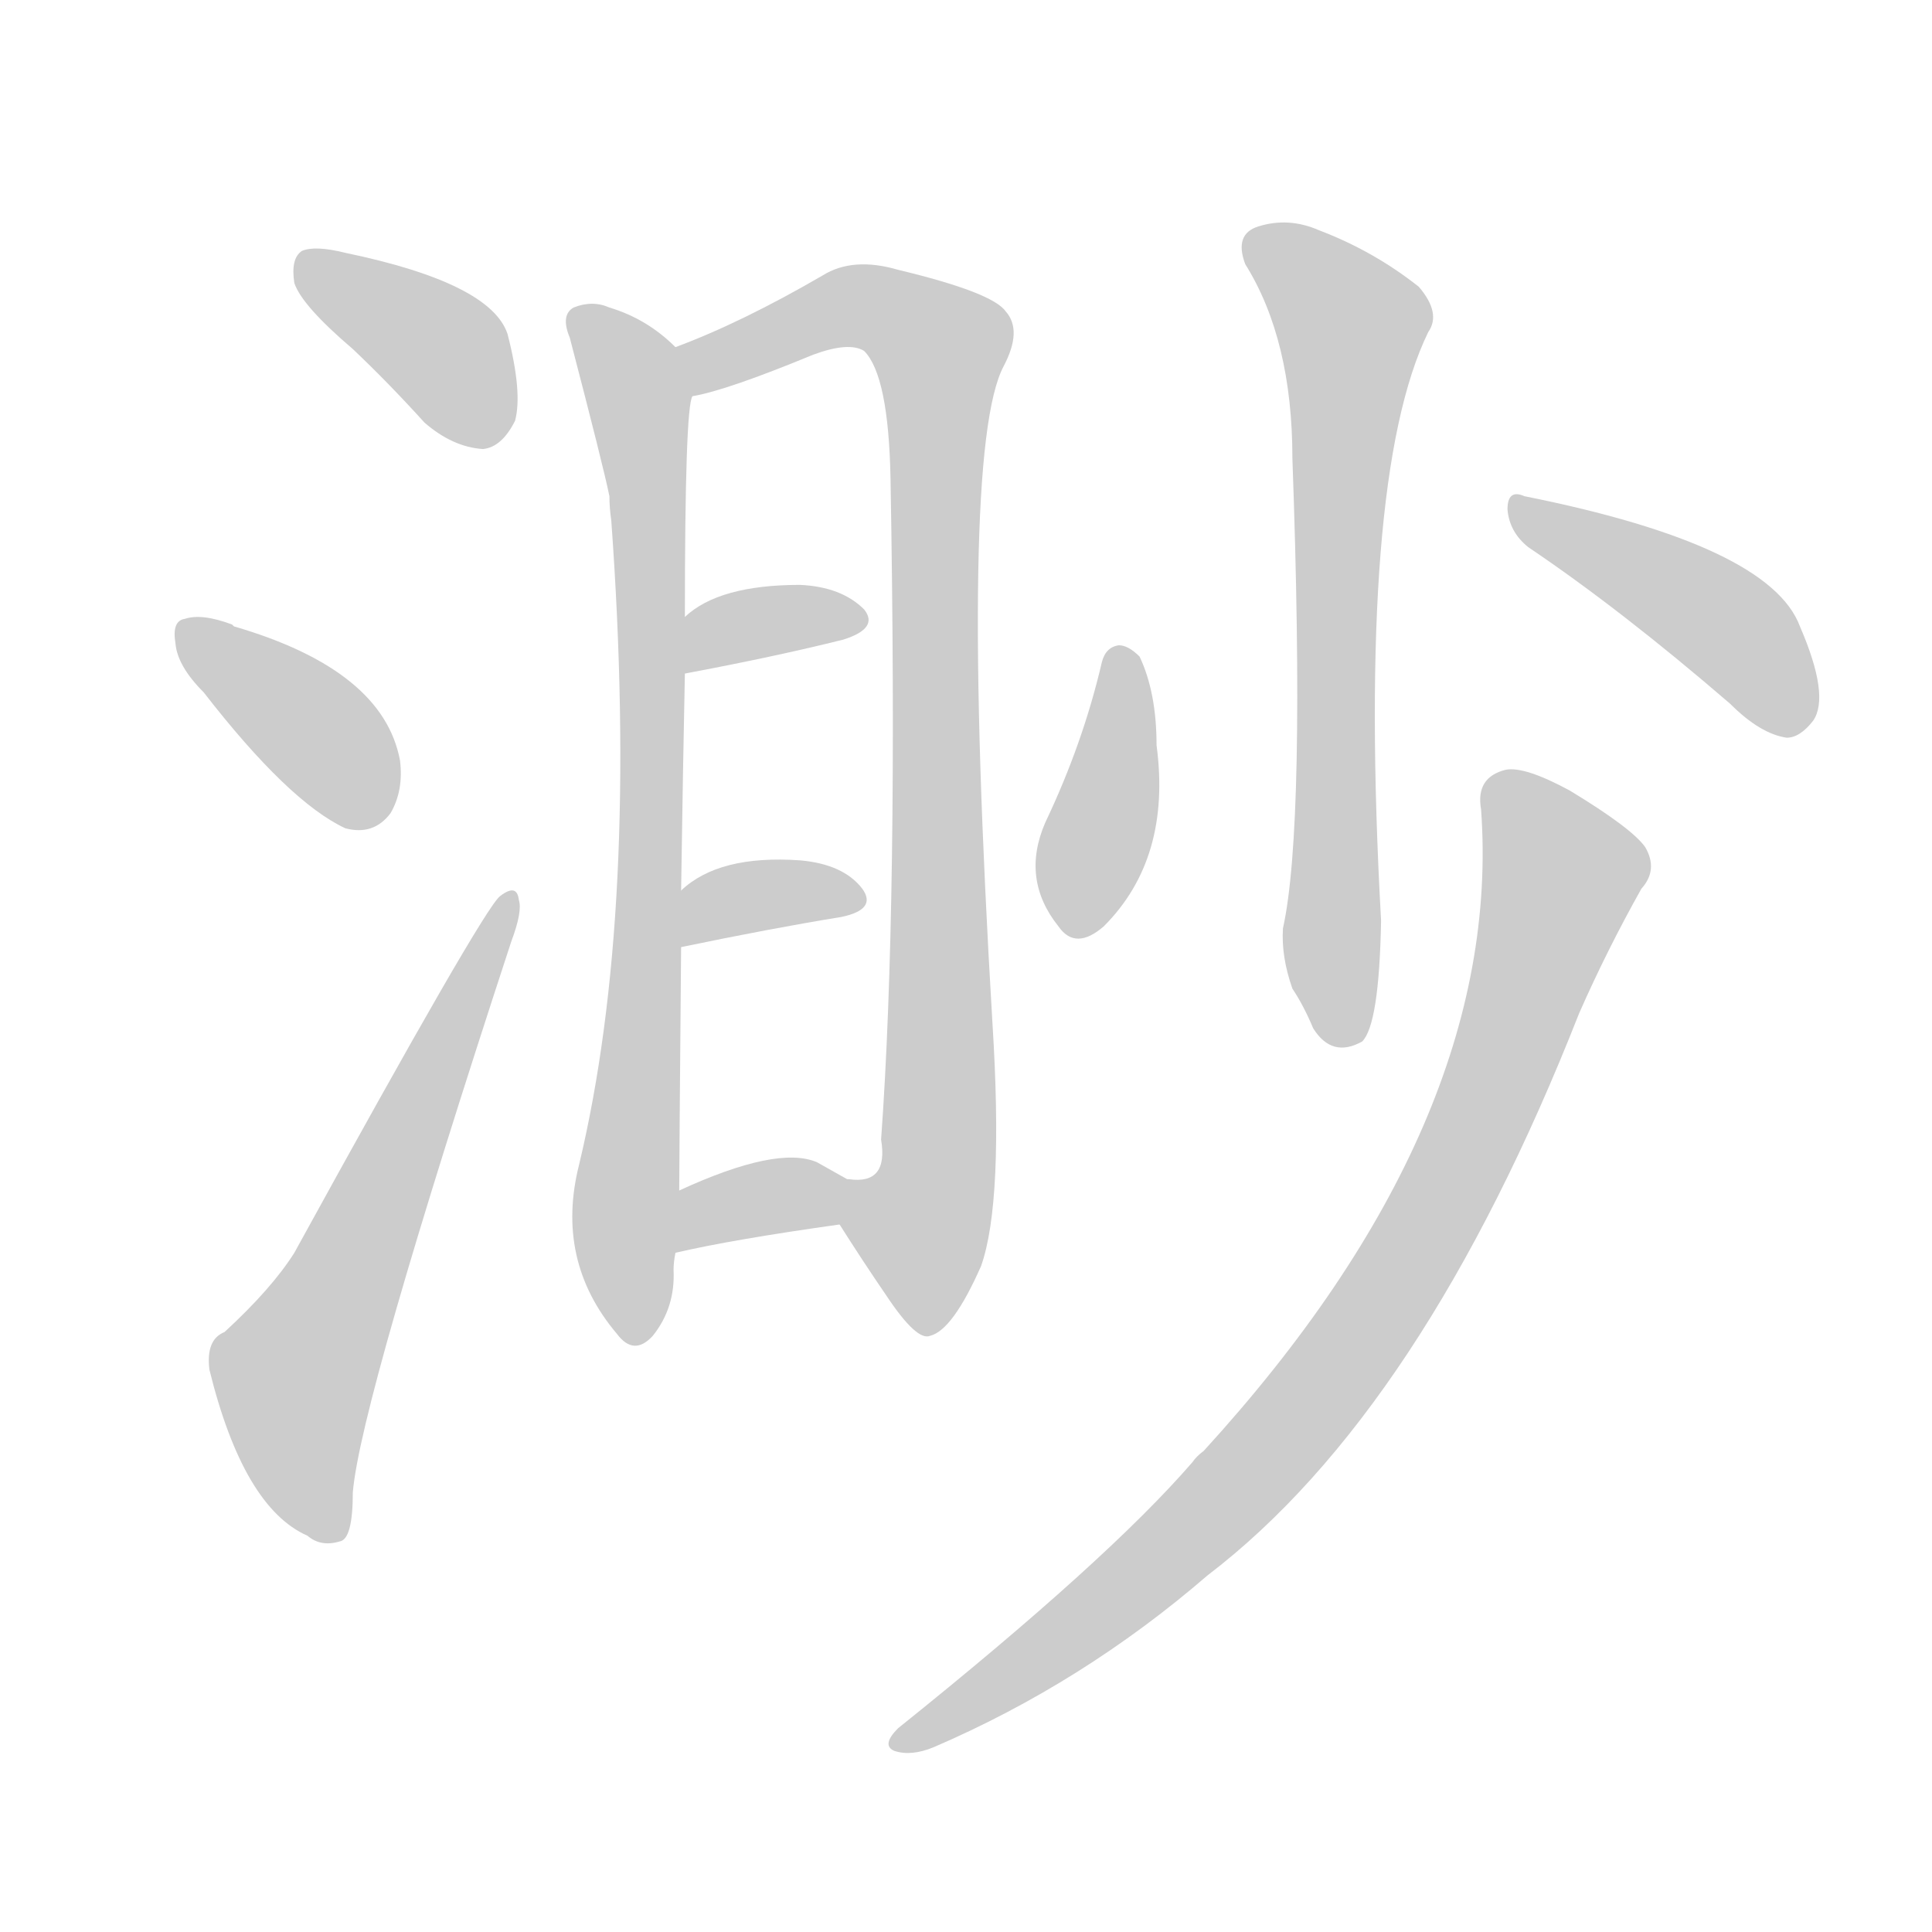 <!--
AnimCJK 2016-2018 Copyright Francois Mizessyn - https://github.com/parsimonhi/animCJK
Derived from:
    MakeMeAHanzi project - https://github.com/skishore/makemeahanzi
    Arphic PL KaitiM GB - https://apps.ubuntu.com/cat/applications/precise/fonts-arphic-gkai00mp/
    Arphic PL UKai - https://apps.ubuntu.com/cat/applications/fonts-arphic-ukai/
You can redistribute and/or modify this file under the terms of the Arphic Public License
as published by Arphic Technology Co., Ltd.
You should have received a copy of this license (the directory "APL") along with this file;
if not, see http://ftp.gnu.org/non-gnu/chinese-fonts-truetype/LICENSE.
-->
<svg id="z28218" class="acjk" version="1.1" viewBox="0 0 1024 1024" xmlns="http://www.w3.org/2000/svg" xmlns:xlink="http://www.w3.org/1999/xlink">
<style>
<![CDATA[
@keyframes z28218k {
	from {
		stroke:#ccc;
		stroke-dashoffset:3334;
	}
	1% {
		stroke:#c00;
		stroke-dashoffset:3334;
	}
	75% {
		stroke:#c00;
		stroke-dashoffset:0;
	}
	to {
		stroke:#000;
	}
}
#z28218 path[clip-path] {
	animation:z28218k 1s linear both;
	stroke-dasharray:3334;
	stroke-width:128;
	stroke-linecap:round;
	fill:none;
}
#z28218 path[clip-path="url(#z28218c1)"] {animation-delay:1s;}
#z28218 path[clip-path="url(#z28218c2)"] {animation-delay:2s;}
#z28218 path[clip-path="url(#z28218c3)"] {animation-delay:3s;}
#z28218 path[clip-path="url(#z28218c4)"] {animation-delay:4s;}
#z28218 path[clip-path="url(#z28218c5)"] {animation-delay:5s;}
#z28218 path[clip-path="url(#z28218c6)"] {animation-delay:6s;}
#z28218 path[clip-path="url(#z28218c7)"] {animation-delay:7s;}
#z28218 path[clip-path="url(#z28218c8)"] {animation-delay:8s;}
#z28218 path[clip-path="url(#z28218c9)"] {animation-delay:9s;}
#z28218 path[clip-path="url(#z28218c10)"] {animation-delay:10s;}
#z28218 path[clip-path="url(#z28218c11)"] {animation-delay:11s;}
#z28218 path[clip-path="url(#z28218c12)"] {animation-delay:12s;}
#z28218 path {fill:#ccc;}
]]>
</style>
<path id="z28218d1" d="M187 185Q206 203 225 224Q240 237 256 238Q266 237 273 223Q277 208 269 177Q260 150 183 134Q167 130 160 133Q154 137 156 150Q160 162 187 185Z"/>
<path id="z28218d2" d="M108 367Q153 425 183 439Q198 443 207 431Q214 419 212 403Q203 355 124 332C123 331 123 331 123 331Q107 325 98 328Q91 329 93 341Q94 353 108 367Z"/>
<path id="z28218d3" d="M119 706Q109 710 111 726Q129 799 163 814Q170 820 180 817Q187 816 187 791Q191 743 271 499Q277 483 275 477Q274 468 265 475Q256 482 156 664Q144 683 119 706Z"/>
<path id="z28218d4" d="M358 184Q343 169 323 163Q314 159 304 163Q297 167 302 179Q320 248 323 263Q323 269 324 276Q339 483 307 617Q294 668 327 707Q336 719 346 708Q358 693 357 673Q357 669 358 664C359 642 359 642 360 631Q360 619 361 502C361 482 361 482 361 472Q362 405 363 357C363 337 363 337 363 327Q363 216 367 210C369 201 365 190 358 184Z"/>
<path id="z28218d5" d="M445 649Q457 668 470 687Q486 711 493 708Q505 705 520 671Q532 637 526 542Q508 239 532 194Q542 175 533 165Q526 155 476 143Q452 136 436 146Q393 171 358 184C349 187 358 212 367 210Q385 207 431 188Q450 181 458 186Q471 199 472 254Q476 480 467 604Q471 628 450 625C449 625 449 625 449 625C441 625 440 643 445 649Z"/>
<path id="z28218d6" d="M363 357Q411 348 447 339Q466 333 458 323Q446 311 424 310Q381 310 363 327C355 333 353 359 363 357Z"/>
<path id="z28218d7" d="M361 502Q409 492 446 486Q465 482 457 471Q447 458 424 456Q381 453 361 472C354 479 351 504 361 502Z"/>
<path id="z28218d8" d="M358 664Q388 657 445 649C453 647 456 629 449 625Q442 621 433 616Q412 607 360 631C350 635 347 666 358 664Z"/>
<path id="z28218d9" d="M660 140Q685 180 685 243Q692 438 680 492Q679 507 685 524Q691 533 696 545Q706 561 722 552Q731 543 732 488Q719 254 757 176Q764 166 752 152Q728 133 699 122Q683 115 667 120Q654 124 660 140Z"/>
<path id="z28218d10" d="M584 351Q574 394 554 436Q541 466 561 491Q570 504 585 491Q621 455 613 395Q613 367 604 348Q598 342 593 342Q586 343 584 351Z"/>
<path id="z28218d11" d="M810 290Q859 323 917 373Q933 389 947 391Q954 391 961 382Q970 369 954 332Q938 289 808 263Q799 259 799 270Q800 282 810 290Z"/>
<path id="z28218d12" d="M785 429Q797 595 638 769Q634 772 632 775Q587 827 476 916Q467 925 474 928Q483 931 495 926Q574 892 640 835Q754 748 837 537Q852 503 870 471Q879 461 872 449Q865 439 832 419Q808 406 798 408Q782 412 785 429Z"/>
<defs>
	<clipPath id="z28218c1"><use xlink:href="#z28218d1"/></clipPath>
	<clipPath id="z28218c2"><use xlink:href="#z28218d2"/></clipPath>
	<clipPath id="z28218c3"><use xlink:href="#z28218d3"/></clipPath>
	<clipPath id="z28218c4"><use xlink:href="#z28218d4"/></clipPath>
	<clipPath id="z28218c5"><use xlink:href="#z28218d5"/></clipPath>
	<clipPath id="z28218c6"><use xlink:href="#z28218d6"/></clipPath>
	<clipPath id="z28218c7"><use xlink:href="#z28218d7"/></clipPath>
	<clipPath id="z28218c8"><use xlink:href="#z28218d8"/></clipPath>
	<clipPath id="z28218c9"><use xlink:href="#z28218d9"/></clipPath>
	<clipPath id="z28218c10"><use xlink:href="#z28218d10"/></clipPath>
	<clipPath id="z28218c11"><use xlink:href="#z28218d11"/></clipPath>
	<clipPath id="z28218c12"><use xlink:href="#z28218d12"/></clipPath>
</defs>
<path pathLength="3333" clip-path="url(#z28218c1)" d="M163 140L266 227"/>
<path pathLength="3333" clip-path="url(#z28218c2)" d="M99 336L203 431"/>
<path pathLength="3333" clip-path="url(#z28218c3)" d="M176 812L156 720L268 483"/>
<path pathLength="3333" clip-path="url(#z28218c4)" d="M310 171L343 251L337 704"/>
<path pathLength="3333" clip-path="url(#z28218c5)" d="M369 203L451 162L502 191L496 632L478 665L449 648"/>
<path pathLength="3333" clip-path="url(#z28218c6)" d="M372 348L452 326"/>
<path pathLength="3333" clip-path="url(#z28218c7)" d="M368 493L454 474"/>
<path pathLength="3333" clip-path="url(#z28218c8)" d="M362 656L446 635"/>
<path pathLength="3333" clip-path="url(#z28218c9)" d="M666 128L719 177L712 550"/>
<path pathLength="3333" clip-path="url(#z28218c10)" d="M594 346L569 491"/>
<path pathLength="3333" clip-path="url(#z28218c11)" d="M804 268L905 323L952 386"/>
<path pathLength="3333" clip-path="url(#z28218c12)" d="M794 414L830 466L742 676L619 823L478 922"/>
</svg>